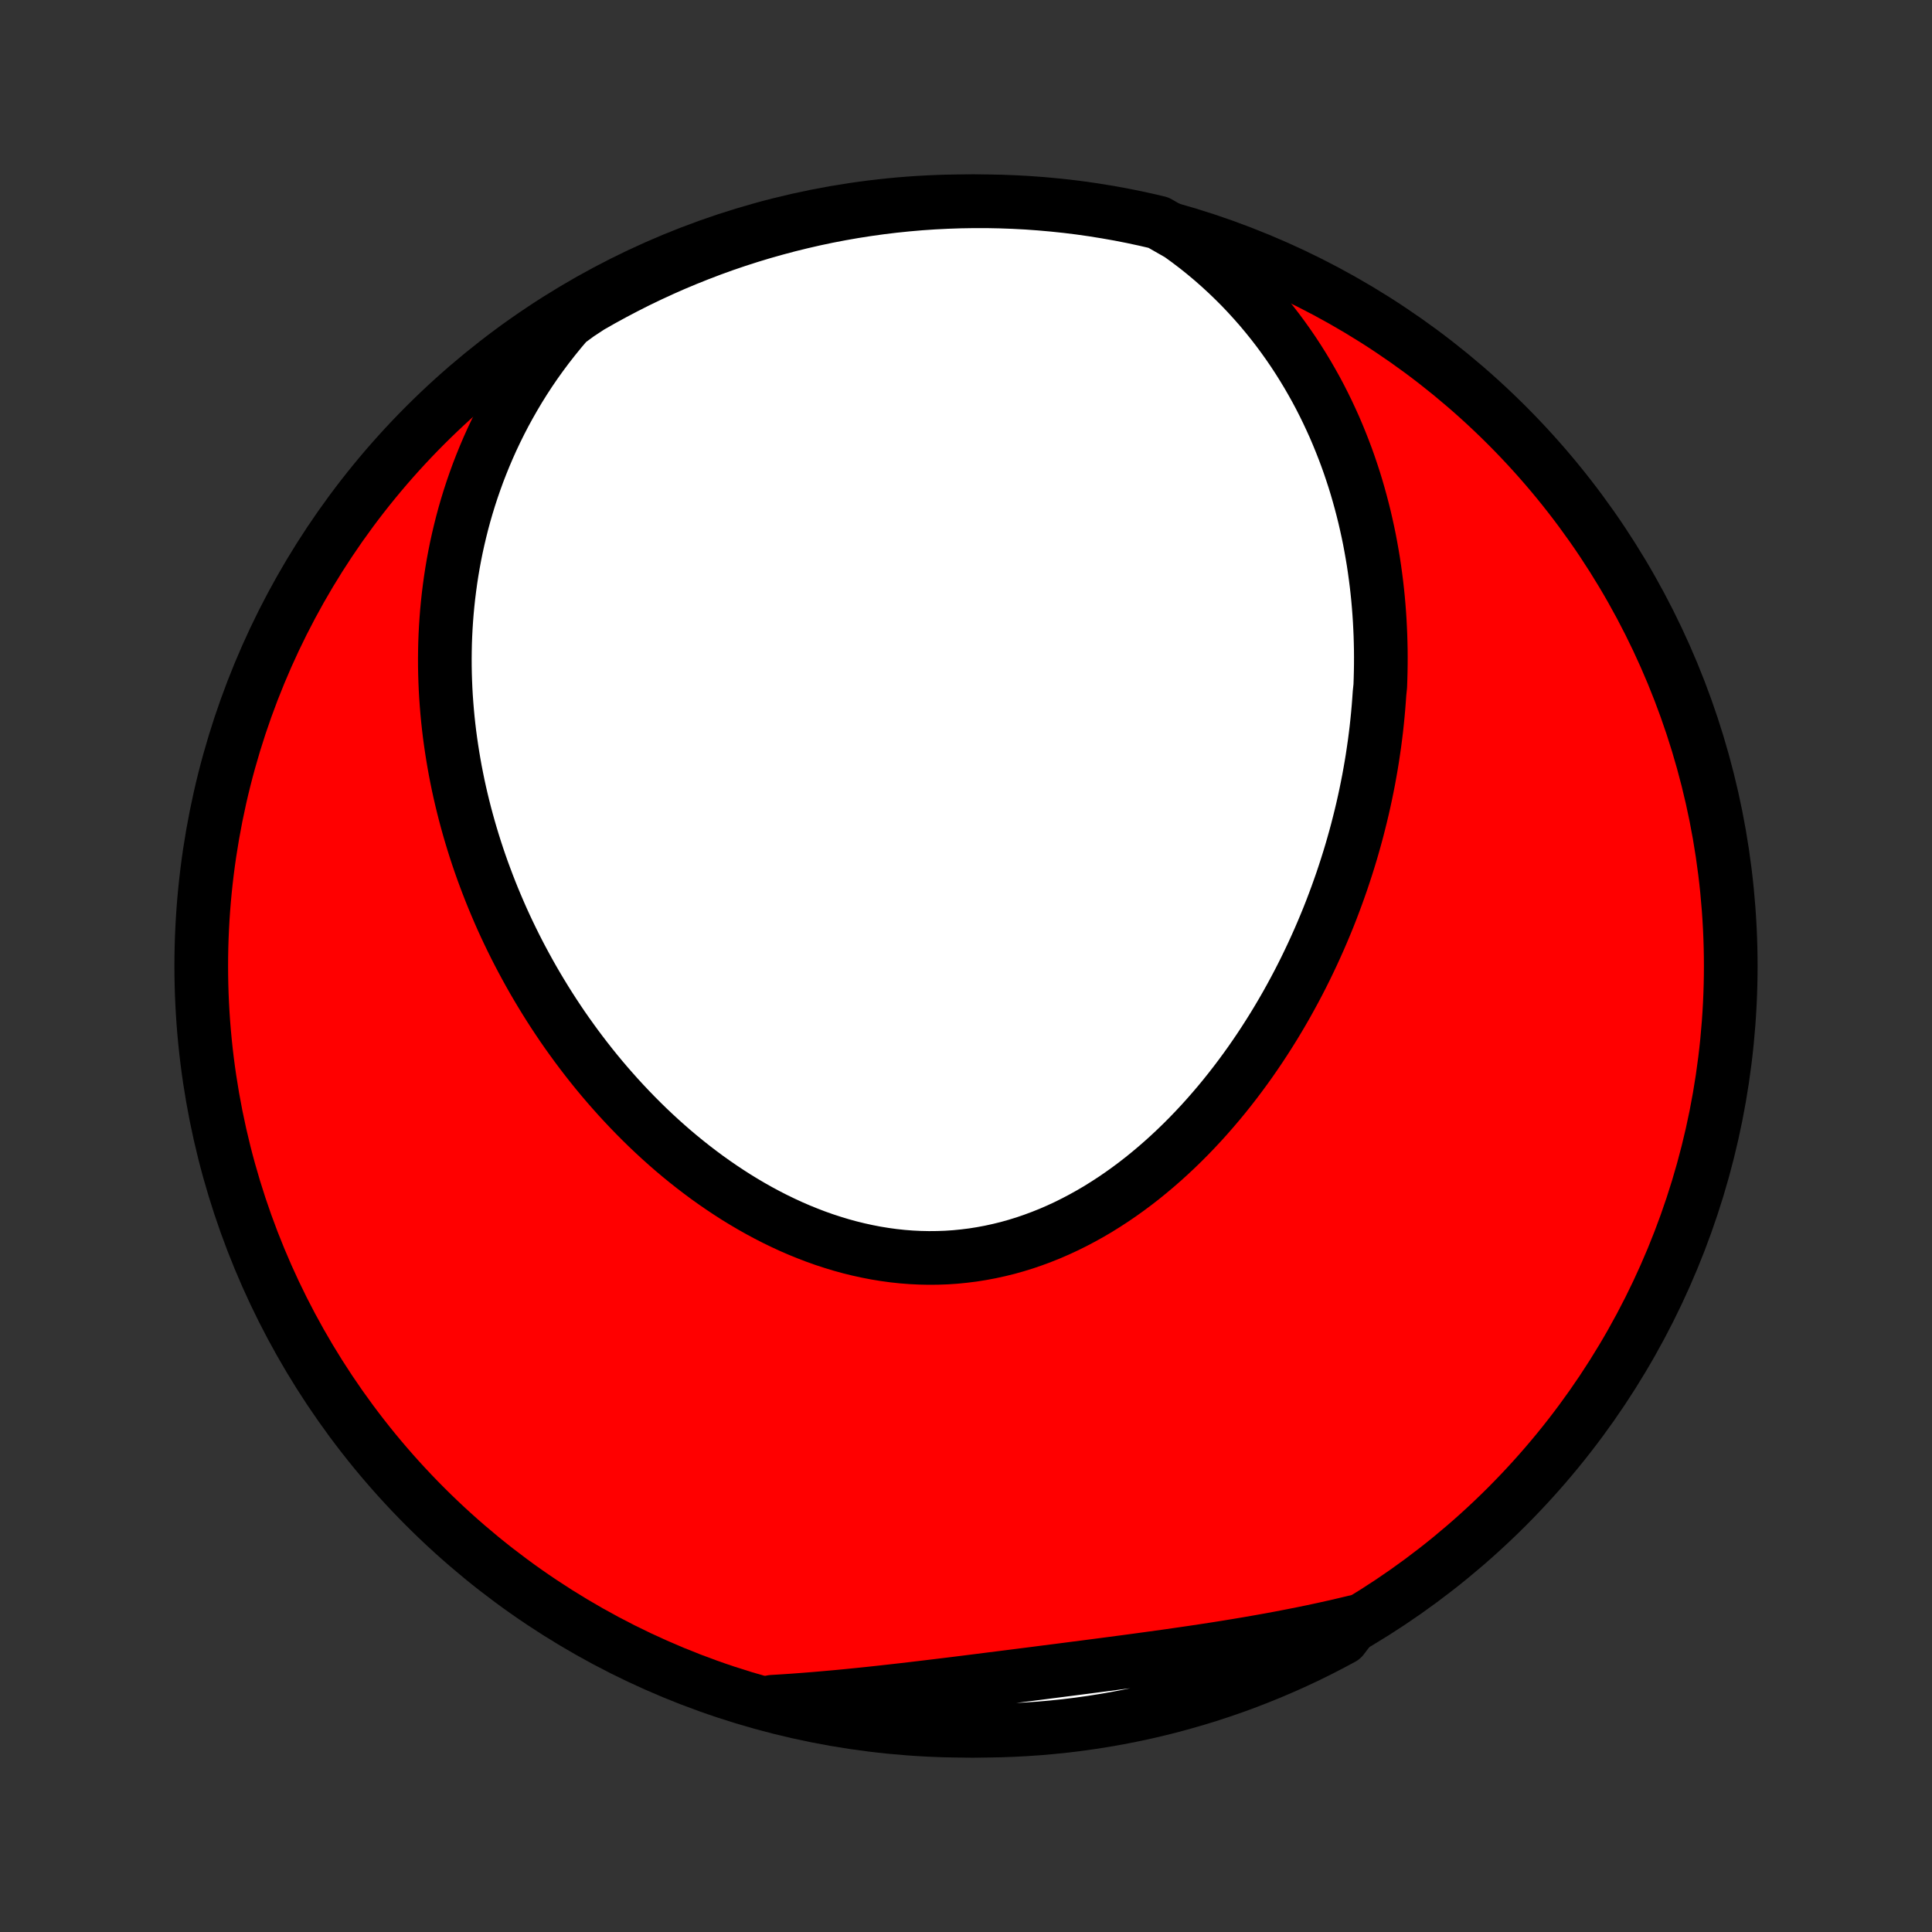 <?xml version="1.0" encoding="utf-8" standalone="no"?>
<!DOCTYPE svg PUBLIC "-//W3C//DTD SVG 1.1//EN"
  "http://www.w3.org/Graphics/SVG/1.1/DTD/svg11.dtd">
<!-- Created with matplotlib (http://matplotlib.org/) -->
<svg height="72pt" version="1.1" viewBox="0 0 72 72" width="72pt" xmlns="http://www.w3.org/2000/svg" xmlns:xlink="http://www.w3.org/1999/xlink">
 <rect x="0" y="0" width="72" height="72" fill="#333333" stroke="none"/>
 <defs>
  <style type="text/css">
*{stroke-linecap:butt;stroke-linejoin:round;}
  </style>
 </defs>
 <g id="figure_1">
  <g id="patch_1">
   <path d="
M0 72
L72 72
L72 0
L0 0
z
" style="fill:none;"/>
  </g>
  <g id="axes_1">
   <g id="PatchCollection_1">
    <defs>
     <path d="
M36 -7.5
C43.558 -7.5 50.808 -10.503 56.153 -15.848
C61.497 -21.192 64.5 -28.442 64.5 -36
C64.5 -43.558 61.497 -50.808 56.153 -56.153
C50.808 -61.497 43.558 -64.5 36 -64.5
C28.442 -64.5 21.192 -61.497 15.848 -56.153
C10.503 -50.808 7.5 -43.558 7.5 -36
C7.5 -28.442 10.503 -21.192 15.848 -15.848
C21.192 -10.503 28.442 -7.5 36 -7.5
z
" id="C0_0_a811fe30f3"/>
     <path d="
M43.954 -63.257
L44.271 -63.027
L44.579 -62.793
L44.879 -62.553
L45.169 -62.31
L45.451 -62.062
L45.724 -61.811
L45.989 -61.556
L46.246 -61.299
L46.494 -61.038
L46.734 -60.775
L46.967 -60.51
L47.191 -60.242
L47.408 -59.973
L47.618 -59.701
L47.82 -59.428
L48.015 -59.154
L48.203 -58.879
L48.384 -58.602
L48.558 -58.325
L48.726 -58.047
L48.887 -57.768
L49.043 -57.489
L49.192 -57.209
L49.335 -56.928
L49.472 -56.648
L49.603 -56.367
L49.73 -56.087
L49.85 -55.806
L49.965 -55.525
L50.075 -55.245
L50.181 -54.964
L50.281 -54.684
L50.376 -54.403
L50.467 -54.124
L50.553 -53.844
L50.634 -53.565
L50.711 -53.286
L50.784 -53.007
L50.853 -52.729
L50.917 -52.451
L50.978 -52.174
L51.035 -51.897
L51.087 -51.62
L51.136 -51.344
L51.182 -51.068
L51.223 -50.793
L51.261 -50.518
L51.296 -50.244
L51.327 -49.97
L51.355 -49.696
L51.379 -49.423
L51.4 -49.15
L51.418 -48.877
L51.432 -48.605
L51.444 -48.333
L51.452 -48.061
L51.458 -47.79
L51.46 -47.519
L51.459 -47.248
L51.455 -46.978
L51.448 -46.707
L51.439 -46.437
L51.411 -46.167
L51.392 -45.898
L51.371 -45.628
L51.347 -45.359
L51.32 -45.089
L51.291 -44.82
L51.258 -44.551
L51.223 -44.282
L51.184 -44.013
L51.144 -43.744
L51.1 -43.475
L51.053 -43.206
L51.004 -42.937
L50.951 -42.667
L50.896 -42.398
L50.838 -42.129
L50.777 -41.859
L50.713 -41.59
L50.646 -41.321
L50.577 -41.051
L50.504 -40.781
L50.428 -40.511
L50.35 -40.241
L50.268 -39.971
L50.183 -39.7
L50.095 -39.43
L50.005 -39.16
L49.91 -38.889
L49.813 -38.618
L49.712 -38.347
L49.609 -38.076
L49.502 -37.805
L49.391 -37.534
L49.277 -37.263
L49.16 -36.992
L49.039 -36.721
L48.915 -36.45
L48.787 -36.179
L48.656 -35.908
L48.521 -35.638
L48.382 -35.367
L48.239 -35.097
L48.093 -34.828
L47.943 -34.558
L47.789 -34.29
L47.631 -34.022
L47.469 -33.754
L47.303 -33.488
L47.133 -33.222
L46.959 -32.957
L46.781 -32.694
L46.599 -32.431
L46.412 -32.17
L46.221 -31.91
L46.026 -31.652
L45.827 -31.396
L45.623 -31.141
L45.415 -30.889
L45.202 -30.639
L44.985 -30.391
L44.764 -30.146
L44.538 -29.904
L44.308 -29.665
L44.073 -29.429
L43.834 -29.197
L43.59 -28.968
L43.342 -28.743
L43.09 -28.523
L42.833 -28.307
L42.572 -28.095
L42.307 -27.889
L42.037 -27.688
L41.764 -27.493
L41.486 -27.303
L41.204 -27.12
L40.919 -26.942
L40.629 -26.772
L40.336 -26.609
L40.04 -26.453
L39.74 -26.304
L39.436 -26.163
L39.13 -26.03
L38.82 -25.906
L38.508 -25.79
L38.193 -25.682
L37.876 -25.584
L37.556 -25.494
L37.235 -25.415
L36.911 -25.344
L36.586 -25.283
L36.26 -25.231
L35.932 -25.19
L35.604 -25.157
L35.275 -25.135
L34.945 -25.123
L34.615 -25.12
L34.285 -25.127
L33.956 -25.143
L33.626 -25.169
L33.298 -25.204
L32.97 -25.249
L32.644 -25.302
L32.319 -25.365
L31.995 -25.436
L31.673 -25.515
L31.353 -25.603
L31.036 -25.699
L30.72 -25.802
L30.407 -25.913
L30.097 -26.032
L29.789 -26.157
L29.484 -26.289
L29.183 -26.428
L28.884 -26.573
L28.589 -26.724
L28.297 -26.881
L28.009 -27.043
L27.724 -27.211
L27.442 -27.383
L27.165 -27.561
L26.891 -27.743
L26.621 -27.929
L26.354 -28.119
L26.092 -28.314
L25.833 -28.512
L25.579 -28.713
L25.328 -28.918
L25.081 -29.126
L24.839 -29.337
L24.6 -29.551
L24.365 -29.768
L24.134 -29.987
L23.908 -30.208
L23.685 -30.432
L23.466 -30.658
L23.251 -30.886
L23.04 -31.115
L22.833 -31.347
L22.629 -31.58
L22.43 -31.814
L22.234 -32.05
L22.042 -32.288
L21.854 -32.527
L21.67 -32.767
L21.489 -33.008
L21.312 -33.251
L21.138 -33.494
L20.968 -33.738
L20.802 -33.984
L20.639 -34.23
L20.48 -34.477
L20.324 -34.725
L20.172 -34.974
L20.023 -35.223
L19.877 -35.473
L19.735 -35.724
L19.596 -35.976
L19.46 -36.228
L19.327 -36.481
L19.198 -36.734
L19.072 -36.988
L18.949 -37.243
L18.829 -37.498
L18.712 -37.754
L18.599 -38.011
L18.489 -38.268
L18.381 -38.526
L18.277 -38.784
L18.176 -39.043
L18.078 -39.303
L17.982 -39.563
L17.89 -39.824
L17.801 -40.085
L17.715 -40.347
L17.632 -40.61
L17.552 -40.874
L17.475 -41.138
L17.401 -41.403
L17.33 -41.669
L17.262 -41.935
L17.197 -42.203
L17.135 -42.471
L17.076 -42.74
L17.021 -43.01
L16.968 -43.28
L16.919 -43.552
L16.873 -43.824
L16.83 -44.098
L16.79 -44.372
L16.753 -44.647
L16.72 -44.924
L16.69 -45.201
L16.664 -45.479
L16.641 -45.759
L16.621 -46.039
L16.605 -46.321
L16.593 -46.604
L16.584 -46.888
L16.579 -47.173
L16.578 -47.459
L16.581 -47.746
L16.587 -48.035
L16.598 -48.325
L16.613 -48.616
L16.632 -48.908
L16.655 -49.201
L16.683 -49.496
L16.715 -49.792
L16.752 -50.089
L16.793 -50.388
L16.839 -50.687
L16.89 -50.988
L16.946 -51.29
L17.007 -51.593
L17.074 -51.898
L17.146 -52.203
L17.223 -52.51
L17.306 -52.818
L17.395 -53.126
L17.49 -53.436
L17.591 -53.746
L17.699 -54.058
L17.812 -54.37
L17.933 -54.683
L18.06 -54.996
L18.194 -55.31
L18.335 -55.625
L18.484 -55.94
L18.64 -56.255
L18.803 -56.57
L18.975 -56.885
L19.154 -57.199
L19.341 -57.514
L19.537 -57.828
L19.741 -58.141
L19.954 -58.453
L20.176 -58.763
L20.407 -59.073
L20.647 -59.38
L20.896 -59.686
L21.154 -59.99
L21.564 -60.291
L21.995 -60.574
L22.431 -60.822
L22.87 -61.062
L23.314 -61.295
L23.761 -61.521
L24.212 -61.738
L24.667 -61.948
L25.125 -62.15
L25.586 -62.343
L26.051 -62.529
L26.518 -62.707
L26.989 -62.877
L27.462 -63.038
L27.938 -63.191
L28.416 -63.336
L28.897 -63.472
L29.38 -63.601
L29.864 -63.72
L30.351 -63.832
L30.84 -63.935
L31.329 -64.029
L31.821 -64.115
L32.313 -64.192
L32.807 -64.261
L33.302 -64.321
L33.798 -64.372
L34.294 -64.415
L34.791 -64.449
L35.288 -64.474
L35.785 -64.491
L36.282 -64.499
L36.78 -64.499
L37.277 -64.489
L37.774 -64.471
L38.27 -64.445
L38.765 -64.409
L39.26 -64.365
L39.754 -64.313
L40.246 -64.252
L40.737 -64.182
L41.227 -64.103
L41.715 -64.017
L42.202 -63.921
L42.686 -63.817
L43.169 -63.705
z
" id="C0_1_9231b9a29e"/>
     <path d="
M50.49 -11.558
L50.1 -11.465
L49.707 -11.374
L49.312 -11.286
L48.916 -11.201
L48.517 -11.119
L48.117 -11.04
L47.714 -10.962
L47.31 -10.887
L46.905 -10.815
L46.498 -10.744
L46.09 -10.676
L45.681 -10.609
L45.27 -10.544
L44.858 -10.481
L44.445 -10.419
L44.032 -10.359
L43.617 -10.299
L43.202 -10.241
L42.786 -10.184
L42.37 -10.127
L41.953 -10.071
L41.536 -10.016
L41.119 -9.961
L40.702 -9.907
L40.284 -9.853
L39.866 -9.799
L39.449 -9.745
L39.031 -9.692
L38.614 -9.638
L38.197 -9.585
L37.78 -9.532
L37.364 -9.479
L36.948 -9.427
L36.532 -9.374
L36.117 -9.322
L35.702 -9.27
L35.288 -9.219
L34.875 -9.169
L34.462 -9.119
L34.05 -9.07
L33.639 -9.022
L33.229 -8.976
L32.819 -8.93
L32.411 -8.886
L32.003 -8.844
L31.596 -8.803
L31.191 -8.764
L30.786 -8.728
L30.383 -8.693
L29.98 -8.661
L29.579 -8.631
L29.179 -8.604
L28.78 -8.58
L28.858 -8.558
L29.34 -8.41
L29.825 -8.289
L30.311 -8.177
L30.799 -8.074
L31.289 -7.978
L31.781 -7.892
L32.273 -7.814
L32.767 -7.745
L33.261 -7.684
L33.757 -7.632
L34.253 -7.588
L34.75 -7.554
L35.247 -7.527
L35.744 -7.51
L36.242 -7.501
L36.739 -7.501
L37.236 -7.51
L37.733 -7.527
L38.229 -7.553
L38.725 -7.587
L39.219 -7.631
L39.713 -7.682
L40.206 -7.743
L40.697 -7.812
L41.187 -7.89
L41.675 -7.976
L42.162 -8.071
L42.647 -8.174
L43.129 -8.286
L43.61 -8.406
L44.088 -8.535
L44.563 -8.672
L45.037 -8.817
L45.507 -8.971
L45.974 -9.132
L46.439 -9.302
L46.9 -9.481
L47.358 -9.667
L47.812 -9.861
L48.263 -10.063
L48.711 -10.273
L49.154 -10.491
L49.593 -10.717
L50.028 -10.95
z
" id="C0_2_72a884f942"/>
    </defs>
    <g clip-path="url(#p1bffca34e9)">
     <use style="fill:#ff0000;stroke:#000000;stroke-width:2.0;" x="0.0" xlink:href="#C0_0_a811fe30f3" y="72.0"/>
    </g>
    <g clip-path="url(#p1bffca34e9)">
     <use style="fill:#ffffff;stroke:#000000;stroke-width:2.0;" x="0.0" xlink:href="#C0_1_9231b9a29e" y="72.0"/>
    </g>
    <g clip-path="url(#p1bffca34e9)">
     <use style="fill:#ffffff;stroke:#000000;stroke-width:2.0;" x="0.0" xlink:href="#C0_2_72a884f942" y="72.0"/>
    </g>
   </g>
  </g>
 </g>
 <defs>
  <clipPath id="p1bffca34e9">
   <rect height="72.0" width="72.0" x="0.0" y="0.0"/>
  </clipPath>
 </defs>
</svg>
